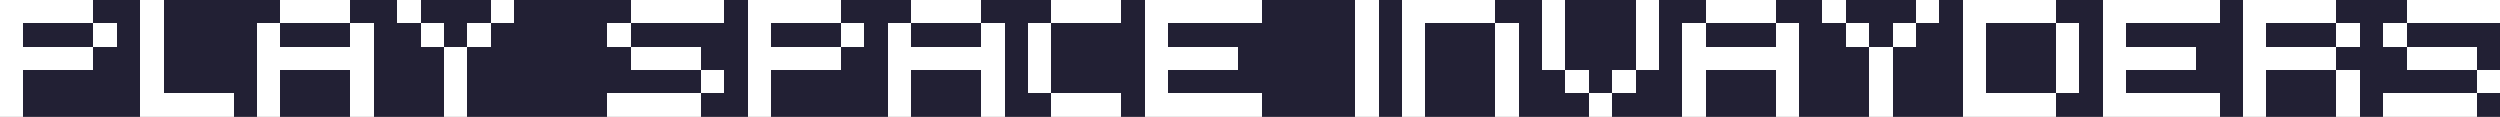 <?xml version="1.0" encoding="UTF-8" ?>
<svg version="1.1" width="535" height="25" xmlns="http://www.w3.org/2000/svg" shape-rendering="crispEdges">
<rect width="100%" height="100%" fill="#808080" stroke="none"/>
<rect x="0" y="0" width="5" height="5" fill="#FFFFFF" />
<rect x="5" y="0" width="5" height="5" fill="#FFFFFF" />
<rect x="10" y="0" width="5" height="5" fill="#FFFFFF" />
<rect x="15" y="0" width="5" height="5" fill="#FFFFFF" />
<rect x="20" y="0" width="5" height="5" fill="#222034" />
<rect x="25" y="0" width="5" height="5" fill="#222034" />
<rect x="30" y="0" width="5" height="5" fill="#FFFFFF" />
<rect x="35" y="0" width="5" height="5" fill="#222034" />
<rect x="40" y="0" width="5" height="5" fill="#222034" />
<rect x="45" y="0" width="5" height="5" fill="#222034" />
<rect x="50" y="0" width="5" height="5" fill="#222034" />
<rect x="55" y="0" width="5" height="5" fill="#222034" />
<rect x="60" y="0" width="5" height="5" fill="#FFFFFF" />
<rect x="65" y="0" width="5" height="5" fill="#FFFFFF" />
<rect x="70" y="0" width="5" height="5" fill="#FFFFFF" />
<rect x="75" y="0" width="5" height="5" fill="#222034" />
<rect x="80" y="0" width="5" height="5" fill="#222034" />
<rect x="85" y="0" width="5" height="5" fill="#FFFFFF" />
<rect x="90" y="0" width="5" height="5" fill="#222034" />
<rect x="95" y="0" width="5" height="5" fill="#222034" />
<rect x="100" y="0" width="5" height="5" fill="#222034" />
<rect x="105" y="0" width="5" height="5" fill="#FFFFFF" />
<rect x="110" y="0" width="5" height="5" fill="#222034" />
<rect x="115" y="0" width="5" height="5" fill="#222034" />
<rect x="120" y="0" width="5" height="5" fill="#222034" />
<rect x="125" y="0" width="5" height="5" fill="#222034" />
<rect x="130" y="0" width="5" height="5" fill="#222034" />
<rect x="135" y="0" width="5" height="5" fill="#FFFFFF" />
<rect x="140" y="0" width="5" height="5" fill="#FFFFFF" />
<rect x="145" y="0" width="5" height="5" fill="#FFFFFF" />
<rect x="150" y="0" width="5" height="5" fill="#FFFFFF" />
<rect x="155" y="0" width="5" height="5" fill="#222034" />
<rect x="160" y="0" width="5" height="5" fill="#FFFFFF" />
<rect x="165" y="0" width="5" height="5" fill="#FFFFFF" />
<rect x="170" y="0" width="5" height="5" fill="#FFFFFF" />
<rect x="175" y="0" width="5" height="5" fill="#FFFFFF" />
<rect x="180" y="0" width="5" height="5" fill="#222034" />
<rect x="185" y="0" width="5" height="5" fill="#222034" />
<rect x="190" y="0" width="5" height="5" fill="#222034" />
<rect x="195" y="0" width="5" height="5" fill="#FFFFFF" />
<rect x="200" y="0" width="5" height="5" fill="#FFFFFF" />
<rect x="205" y="0" width="5" height="5" fill="#FFFFFF" />
<rect x="210" y="0" width="5" height="5" fill="#222034" />
<rect x="215" y="0" width="5" height="5" fill="#222034" />
<rect x="220" y="0" width="5" height="5" fill="#222034" />
<rect x="225" y="0" width="5" height="5" fill="#FFFFFF" />
<rect x="230" y="0" width="5" height="5" fill="#FFFFFF" />
<rect x="235" y="0" width="5" height="5" fill="#FFFFFF" />
<rect x="240" y="0" width="5" height="5" fill="#222034" />
<rect x="245" y="0" width="5" height="5" fill="#FFFFFF" />
<rect x="250" y="0" width="5" height="5" fill="#FFFFFF" />
<rect x="255" y="0" width="5" height="5" fill="#FFFFFF" />
<rect x="260" y="0" width="5" height="5" fill="#FFFFFF" />
<rect x="265" y="0" width="5" height="5" fill="#FFFFFF" />
<rect x="270" y="0" width="5" height="5" fill="#222034" />
<rect x="275" y="0" width="5" height="5" fill="#222034" />
<rect x="280" y="0" width="5" height="5" fill="#222034" />
<rect x="285" y="0" width="5" height="5" fill="#222034" />
<rect x="290" y="0" width="5" height="5" fill="#FFFFFF" />
<rect x="295" y="0" width="5" height="5" fill="#222034" />
<rect x="300" y="0" width="5" height="5" fill="#FFFFFF" />
<rect x="305" y="0" width="5" height="5" fill="#FFFFFF" />
<rect x="310" y="0" width="5" height="5" fill="#FFFFFF" />
<rect x="315" y="0" width="5" height="5" fill="#FFFFFF" />
<rect x="320" y="0" width="5" height="5" fill="#222034" />
<rect x="325" y="0" width="5" height="5" fill="#222034" />
<rect x="330" y="0" width="5" height="5" fill="#FFFFFF" />
<rect x="335" y="0" width="5" height="5" fill="#222034" />
<rect x="340" y="0" width="5" height="5" fill="#222034" />
<rect x="345" y="0" width="5" height="5" fill="#222034" />
<rect x="350" y="0" width="5" height="5" fill="#FFFFFF" />
<rect x="355" y="0" width="5" height="5" fill="#222034" />
<rect x="360" y="0" width="5" height="5" fill="#222034" />
<rect x="365" y="0" width="5" height="5" fill="#FFFFFF" />
<rect x="370" y="0" width="5" height="5" fill="#FFFFFF" />
<rect x="375" y="0" width="5" height="5" fill="#FFFFFF" />
<rect x="380" y="0" width="5" height="5" fill="#222034" />
<rect x="385" y="0" width="5" height="5" fill="#222034" />
<rect x="390" y="0" width="5" height="5" fill="#FFFFFF" />
<rect x="395" y="0" width="5" height="5" fill="#222034" />
<rect x="400" y="0" width="5" height="5" fill="#222034" />
<rect x="405" y="0" width="5" height="5" fill="#222034" />
<rect x="410" y="0" width="5" height="5" fill="#FFFFFF" />
<rect x="415" y="0" width="5" height="5" fill="#222034" />
<rect x="420" y="0" width="5" height="5" fill="#FFFFFF" />
<rect x="425" y="0" width="5" height="5" fill="#FFFFFF" />
<rect x="430" y="0" width="5" height="5" fill="#FFFFFF" />
<rect x="435" y="0" width="5" height="5" fill="#FFFFFF" />
<rect x="440" y="0" width="5" height="5" fill="#222034" />
<rect x="445" y="0" width="5" height="5" fill="#222034" />
<rect x="450" y="0" width="5" height="5" fill="#FFFFFF" />
<rect x="455" y="0" width="5" height="5" fill="#FFFFFF" />
<rect x="460" y="0" width="5" height="5" fill="#FFFFFF" />
<rect x="465" y="0" width="5" height="5" fill="#FFFFFF" />
<rect x="470" y="0" width="5" height="5" fill="#FFFFFF" />
<rect x="475" y="0" width="5" height="5" fill="#222034" />
<rect x="480" y="0" width="5" height="5" fill="#FFFFFF" />
<rect x="485" y="0" width="5" height="5" fill="#FFFFFF" />
<rect x="490" y="0" width="5" height="5" fill="#FFFFFF" />
<rect x="495" y="0" width="5" height="5" fill="#FFFFFF" />
<rect x="500" y="0" width="5" height="5" fill="#222034" />
<rect x="505" y="0" width="5" height="5" fill="#222034" />
<rect x="510" y="0" width="5" height="5" fill="#222034" />
<rect x="515" y="0" width="5" height="5" fill="#FFFFFF" />
<rect x="520" y="0" width="5" height="5" fill="#FFFFFF" />
<rect x="525" y="0" width="5" height="5" fill="#FFFFFF" />
<rect x="530" y="0" width="5" height="5" fill="#FFFFFF" />
<rect x="0" y="5" width="5" height="5" fill="#FFFFFF" />
<rect x="5" y="5" width="5" height="5" fill="#222034" />
<rect x="10" y="5" width="5" height="5" fill="#222034" />
<rect x="15" y="5" width="5" height="5" fill="#222034" />
<rect x="20" y="5" width="5" height="5" fill="#FFFFFF" />
<rect x="25" y="5" width="5" height="5" fill="#222034" />
<rect x="30" y="5" width="5" height="5" fill="#FFFFFF" />
<rect x="35" y="5" width="5" height="5" fill="#222034" />
<rect x="40" y="5" width="5" height="5" fill="#222034" />
<rect x="45" y="5" width="5" height="5" fill="#222034" />
<rect x="50" y="5" width="5" height="5" fill="#222034" />
<rect x="55" y="5" width="5" height="5" fill="#FFFFFF" />
<rect x="60" y="5" width="5" height="5" fill="#222034" />
<rect x="65" y="5" width="5" height="5" fill="#222034" />
<rect x="70" y="5" width="5" height="5" fill="#222034" />
<rect x="75" y="5" width="5" height="5" fill="#FFFFFF" />
<rect x="80" y="5" width="5" height="5" fill="#222034" />
<rect x="85" y="5" width="5" height="5" fill="#222034" />
<rect x="90" y="5" width="5" height="5" fill="#FFFFFF" />
<rect x="95" y="5" width="5" height="5" fill="#222034" />
<rect x="100" y="5" width="5" height="5" fill="#FFFFFF" />
<rect x="105" y="5" width="5" height="5" fill="#222034" />
<rect x="110" y="5" width="5" height="5" fill="#222034" />
<rect x="115" y="5" width="5" height="5" fill="#222034" />
<rect x="120" y="5" width="5" height="5" fill="#222034" />
<rect x="125" y="5" width="5" height="5" fill="#222034" />
<rect x="130" y="5" width="5" height="5" fill="#FFFFFF" />
<rect x="135" y="5" width="5" height="5" fill="#222034" />
<rect x="140" y="5" width="5" height="5" fill="#222034" />
<rect x="145" y="5" width="5" height="5" fill="#222034" />
<rect x="150" y="5" width="5" height="5" fill="#222034" />
<rect x="155" y="5" width="5" height="5" fill="#222034" />
<rect x="160" y="5" width="5" height="5" fill="#FFFFFF" />
<rect x="165" y="5" width="5" height="5" fill="#222034" />
<rect x="170" y="5" width="5" height="5" fill="#222034" />
<rect x="175" y="5" width="5" height="5" fill="#222034" />
<rect x="180" y="5" width="5" height="5" fill="#FFFFFF" />
<rect x="185" y="5" width="5" height="5" fill="#222034" />
<rect x="190" y="5" width="5" height="5" fill="#FFFFFF" />
<rect x="195" y="5" width="5" height="5" fill="#222034" />
<rect x="200" y="5" width="5" height="5" fill="#222034" />
<rect x="205" y="5" width="5" height="5" fill="#222034" />
<rect x="210" y="5" width="5" height="5" fill="#FFFFFF" />
<rect x="215" y="5" width="5" height="5" fill="#222034" />
<rect x="220" y="5" width="5" height="5" fill="#FFFFFF" />
<rect x="225" y="5" width="5" height="5" fill="#222034" />
<rect x="230" y="5" width="5" height="5" fill="#222034" />
<rect x="235" y="5" width="5" height="5" fill="#222034" />
<rect x="240" y="5" width="5" height="5" fill="#222034" />
<rect x="245" y="5" width="5" height="5" fill="#FFFFFF" />
<rect x="250" y="5" width="5" height="5" fill="#222034" />
<rect x="255" y="5" width="5" height="5" fill="#222034" />
<rect x="260" y="5" width="5" height="5" fill="#222034" />
<rect x="265" y="5" width="5" height="5" fill="#222034" />
<rect x="270" y="5" width="5" height="5" fill="#222034" />
<rect x="275" y="5" width="5" height="5" fill="#222034" />
<rect x="280" y="5" width="5" height="5" fill="#222034" />
<rect x="285" y="5" width="5" height="5" fill="#222034" />
<rect x="290" y="5" width="5" height="5" fill="#FFFFFF" />
<rect x="295" y="5" width="5" height="5" fill="#222034" />
<rect x="300" y="5" width="5" height="5" fill="#FFFFFF" />
<rect x="305" y="5" width="5" height="5" fill="#222034" />
<rect x="310" y="5" width="5" height="5" fill="#222034" />
<rect x="315" y="5" width="5" height="5" fill="#222034" />
<rect x="320" y="5" width="5" height="5" fill="#FFFFFF" />
<rect x="325" y="5" width="5" height="5" fill="#222034" />
<rect x="330" y="5" width="5" height="5" fill="#FFFFFF" />
<rect x="335" y="5" width="5" height="5" fill="#222034" />
<rect x="340" y="5" width="5" height="5" fill="#222034" />
<rect x="345" y="5" width="5" height="5" fill="#222034" />
<rect x="350" y="5" width="5" height="5" fill="#FFFFFF" />
<rect x="355" y="5" width="5" height="5" fill="#222034" />
<rect x="360" y="5" width="5" height="5" fill="#FFFFFF" />
<rect x="365" y="5" width="5" height="5" fill="#222034" />
<rect x="370" y="5" width="5" height="5" fill="#222034" />
<rect x="375" y="5" width="5" height="5" fill="#222034" />
<rect x="380" y="5" width="5" height="5" fill="#FFFFFF" />
<rect x="385" y="5" width="5" height="5" fill="#222034" />
<rect x="390" y="5" width="5" height="5" fill="#222034" />
<rect x="395" y="5" width="5" height="5" fill="#FFFFFF" />
<rect x="400" y="5" width="5" height="5" fill="#222034" />
<rect x="405" y="5" width="5" height="5" fill="#FFFFFF" />
<rect x="410" y="5" width="5" height="5" fill="#222034" />
<rect x="415" y="5" width="5" height="5" fill="#222034" />
<rect x="420" y="5" width="5" height="5" fill="#FFFFFF" />
<rect x="425" y="5" width="5" height="5" fill="#222034" />
<rect x="430" y="5" width="5" height="5" fill="#222034" />
<rect x="435" y="5" width="5" height="5" fill="#222034" />
<rect x="440" y="5" width="5" height="5" fill="#FFFFFF" />
<rect x="445" y="5" width="5" height="5" fill="#222034" />
<rect x="450" y="5" width="5" height="5" fill="#FFFFFF" />
<rect x="455" y="5" width="5" height="5" fill="#222034" />
<rect x="460" y="5" width="5" height="5" fill="#222034" />
<rect x="465" y="5" width="5" height="5" fill="#222034" />
<rect x="470" y="5" width="5" height="5" fill="#222034" />
<rect x="475" y="5" width="5" height="5" fill="#222034" />
<rect x="480" y="5" width="5" height="5" fill="#FFFFFF" />
<rect x="485" y="5" width="5" height="5" fill="#222034" />
<rect x="490" y="5" width="5" height="5" fill="#222034" />
<rect x="495" y="5" width="5" height="5" fill="#222034" />
<rect x="500" y="5" width="5" height="5" fill="#FFFFFF" />
<rect x="505" y="5" width="5" height="5" fill="#222034" />
<rect x="510" y="5" width="5" height="5" fill="#FFFFFF" />
<rect x="515" y="5" width="5" height="5" fill="#222034" />
<rect x="520" y="5" width="5" height="5" fill="#222034" />
<rect x="525" y="5" width="5" height="5" fill="#222034" />
<rect x="530" y="5" width="5" height="5" fill="#222034" />
<rect x="0" y="10" width="5" height="5" fill="#FFFFFF" />
<rect x="5" y="10" width="5" height="5" fill="#FFFFFF" />
<rect x="10" y="10" width="5" height="5" fill="#FFFFFF" />
<rect x="15" y="10" width="5" height="5" fill="#FFFFFF" />
<rect x="20" y="10" width="5" height="5" fill="#222034" />
<rect x="25" y="10" width="5" height="5" fill="#222034" />
<rect x="30" y="10" width="5" height="5" fill="#FFFFFF" />
<rect x="35" y="10" width="5" height="5" fill="#222034" />
<rect x="40" y="10" width="5" height="5" fill="#222034" />
<rect x="45" y="10" width="5" height="5" fill="#222034" />
<rect x="50" y="10" width="5" height="5" fill="#222034" />
<rect x="55" y="10" width="5" height="5" fill="#FFFFFF" />
<rect x="60" y="10" width="5" height="5" fill="#FFFFFF" />
<rect x="65" y="10" width="5" height="5" fill="#FFFFFF" />
<rect x="70" y="10" width="5" height="5" fill="#FFFFFF" />
<rect x="75" y="10" width="5" height="5" fill="#FFFFFF" />
<rect x="80" y="10" width="5" height="5" fill="#222034" />
<rect x="85" y="10" width="5" height="5" fill="#222034" />
<rect x="90" y="10" width="5" height="5" fill="#222034" />
<rect x="95" y="10" width="5" height="5" fill="#FFFFFF" />
<rect x="100" y="10" width="5" height="5" fill="#222034" />
<rect x="105" y="10" width="5" height="5" fill="#222034" />
<rect x="110" y="10" width="5" height="5" fill="#222034" />
<rect x="115" y="10" width="5" height="5" fill="#222034" />
<rect x="120" y="10" width="5" height="5" fill="#222034" />
<rect x="125" y="10" width="5" height="5" fill="#222034" />
<rect x="130" y="10" width="5" height="5" fill="#222034" />
<rect x="135" y="10" width="5" height="5" fill="#FFFFFF" />
<rect x="140" y="10" width="5" height="5" fill="#FFFFFF" />
<rect x="145" y="10" width="5" height="5" fill="#FFFFFF" />
<rect x="150" y="10" width="5" height="5" fill="#222034" />
<rect x="155" y="10" width="5" height="5" fill="#222034" />
<rect x="160" y="10" width="5" height="5" fill="#FFFFFF" />
<rect x="165" y="10" width="5" height="5" fill="#FFFFFF" />
<rect x="170" y="10" width="5" height="5" fill="#FFFFFF" />
<rect x="175" y="10" width="5" height="5" fill="#FFFFFF" />
<rect x="180" y="10" width="5" height="5" fill="#222034" />
<rect x="185" y="10" width="5" height="5" fill="#222034" />
<rect x="190" y="10" width="5" height="5" fill="#FFFFFF" />
<rect x="195" y="10" width="5" height="5" fill="#FFFFFF" />
<rect x="200" y="10" width="5" height="5" fill="#FFFFFF" />
<rect x="205" y="10" width="5" height="5" fill="#FFFFFF" />
<rect x="210" y="10" width="5" height="5" fill="#FFFFFF" />
<rect x="215" y="10" width="5" height="5" fill="#222034" />
<rect x="220" y="10" width="5" height="5" fill="#FFFFFF" />
<rect x="225" y="10" width="5" height="5" fill="#222034" />
<rect x="230" y="10" width="5" height="5" fill="#222034" />
<rect x="235" y="10" width="5" height="5" fill="#222034" />
<rect x="240" y="10" width="5" height="5" fill="#222034" />
<rect x="245" y="10" width="5" height="5" fill="#FFFFFF" />
<rect x="250" y="10" width="5" height="5" fill="#FFFFFF" />
<rect x="255" y="10" width="5" height="5" fill="#FFFFFF" />
<rect x="260" y="10" width="5" height="5" fill="#FFFFFF" />
<rect x="265" y="10" width="5" height="5" fill="#222034" />
<rect x="270" y="10" width="5" height="5" fill="#222034" />
<rect x="275" y="10" width="5" height="5" fill="#222034" />
<rect x="280" y="10" width="5" height="5" fill="#222034" />
<rect x="285" y="10" width="5" height="5" fill="#222034" />
<rect x="290" y="10" width="5" height="5" fill="#FFFFFF" />
<rect x="295" y="10" width="5" height="5" fill="#222034" />
<rect x="300" y="10" width="5" height="5" fill="#FFFFFF" />
<rect x="305" y="10" width="5" height="5" fill="#222034" />
<rect x="310" y="10" width="5" height="5" fill="#222034" />
<rect x="315" y="10" width="5" height="5" fill="#222034" />
<rect x="320" y="10" width="5" height="5" fill="#FFFFFF" />
<rect x="325" y="10" width="5" height="5" fill="#222034" />
<rect x="330" y="10" width="5" height="5" fill="#FFFFFF" />
<rect x="335" y="10" width="5" height="5" fill="#222034" />
<rect x="340" y="10" width="5" height="5" fill="#222034" />
<rect x="345" y="10" width="5" height="5" fill="#222034" />
<rect x="350" y="10" width="5" height="5" fill="#FFFFFF" />
<rect x="355" y="10" width="5" height="5" fill="#222034" />
<rect x="360" y="10" width="5" height="5" fill="#FFFFFF" />
<rect x="365" y="10" width="5" height="5" fill="#FFFFFF" />
<rect x="370" y="10" width="5" height="5" fill="#FFFFFF" />
<rect x="375" y="10" width="5" height="5" fill="#FFFFFF" />
<rect x="380" y="10" width="5" height="5" fill="#FFFFFF" />
<rect x="385" y="10" width="5" height="5" fill="#222034" />
<rect x="390" y="10" width="5" height="5" fill="#222034" />
<rect x="395" y="10" width="5" height="5" fill="#222034" />
<rect x="400" y="10" width="5" height="5" fill="#FFFFFF" />
<rect x="405" y="10" width="5" height="5" fill="#222034" />
<rect x="410" y="10" width="5" height="5" fill="#222034" />
<rect x="415" y="10" width="5" height="5" fill="#222034" />
<rect x="420" y="10" width="5" height="5" fill="#FFFFFF" />
<rect x="425" y="10" width="5" height="5" fill="#222034" />
<rect x="430" y="10" width="5" height="5" fill="#222034" />
<rect x="435" y="10" width="5" height="5" fill="#222034" />
<rect x="440" y="10" width="5" height="5" fill="#FFFFFF" />
<rect x="445" y="10" width="5" height="5" fill="#222034" />
<rect x="450" y="10" width="5" height="5" fill="#FFFFFF" />
<rect x="455" y="10" width="5" height="5" fill="#FFFFFF" />
<rect x="460" y="10" width="5" height="5" fill="#FFFFFF" />
<rect x="465" y="10" width="5" height="5" fill="#FFFFFF" />
<rect x="470" y="10" width="5" height="5" fill="#222034" />
<rect x="475" y="10" width="5" height="5" fill="#222034" />
<rect x="480" y="10" width="5" height="5" fill="#FFFFFF" />
<rect x="485" y="10" width="5" height="5" fill="#FFFFFF" />
<rect x="490" y="10" width="5" height="5" fill="#FFFFFF" />
<rect x="495" y="10" width="5" height="5" fill="#FFFFFF" />
<rect x="500" y="10" width="5" height="5" fill="#222034" />
<rect x="505" y="10" width="5" height="5" fill="#222034" />
<rect x="510" y="10" width="5" height="5" fill="#222034" />
<rect x="515" y="10" width="5" height="5" fill="#FFFFFF" />
<rect x="520" y="10" width="5" height="5" fill="#FFFFFF" />
<rect x="525" y="10" width="5" height="5" fill="#FFFFFF" />
<rect x="530" y="10" width="5" height="5" fill="#222034" />
<rect x="0" y="15" width="5" height="5" fill="#FFFFFF" />
<rect x="5" y="15" width="5" height="5" fill="#222034" />
<rect x="10" y="15" width="5" height="5" fill="#222034" />
<rect x="15" y="15" width="5" height="5" fill="#222034" />
<rect x="20" y="15" width="5" height="5" fill="#222034" />
<rect x="25" y="15" width="5" height="5" fill="#222034" />
<rect x="30" y="15" width="5" height="5" fill="#FFFFFF" />
<rect x="35" y="15" width="5" height="5" fill="#222034" />
<rect x="40" y="15" width="5" height="5" fill="#222034" />
<rect x="45" y="15" width="5" height="5" fill="#222034" />
<rect x="50" y="15" width="5" height="5" fill="#222034" />
<rect x="55" y="15" width="5" height="5" fill="#FFFFFF" />
<rect x="60" y="15" width="5" height="5" fill="#222034" />
<rect x="65" y="15" width="5" height="5" fill="#222034" />
<rect x="70" y="15" width="5" height="5" fill="#222034" />
<rect x="75" y="15" width="5" height="5" fill="#FFFFFF" />
<rect x="80" y="15" width="5" height="5" fill="#222034" />
<rect x="85" y="15" width="5" height="5" fill="#222034" />
<rect x="90" y="15" width="5" height="5" fill="#222034" />
<rect x="95" y="15" width="5" height="5" fill="#FFFFFF" />
<rect x="100" y="15" width="5" height="5" fill="#222034" />
<rect x="105" y="15" width="5" height="5" fill="#222034" />
<rect x="110" y="15" width="5" height="5" fill="#222034" />
<rect x="115" y="15" width="5" height="5" fill="#222034" />
<rect x="120" y="15" width="5" height="5" fill="#222034" />
<rect x="125" y="15" width="5" height="5" fill="#222034" />
<rect x="130" y="15" width="5" height="5" fill="#222034" />
<rect x="135" y="15" width="5" height="5" fill="#222034" />
<rect x="140" y="15" width="5" height="5" fill="#222034" />
<rect x="145" y="15" width="5" height="5" fill="#222034" />
<rect x="150" y="15" width="5" height="5" fill="#FFFFFF" />
<rect x="155" y="15" width="5" height="5" fill="#222034" />
<rect x="160" y="15" width="5" height="5" fill="#FFFFFF" />
<rect x="165" y="15" width="5" height="5" fill="#222034" />
<rect x="170" y="15" width="5" height="5" fill="#222034" />
<rect x="175" y="15" width="5" height="5" fill="#222034" />
<rect x="180" y="15" width="5" height="5" fill="#222034" />
<rect x="185" y="15" width="5" height="5" fill="#222034" />
<rect x="190" y="15" width="5" height="5" fill="#FFFFFF" />
<rect x="195" y="15" width="5" height="5" fill="#222034" />
<rect x="200" y="15" width="5" height="5" fill="#222034" />
<rect x="205" y="15" width="5" height="5" fill="#222034" />
<rect x="210" y="15" width="5" height="5" fill="#FFFFFF" />
<rect x="215" y="15" width="5" height="5" fill="#222034" />
<rect x="220" y="15" width="5" height="5" fill="#FFFFFF" />
<rect x="225" y="15" width="5" height="5" fill="#222034" />
<rect x="230" y="15" width="5" height="5" fill="#222034" />
<rect x="235" y="15" width="5" height="5" fill="#222034" />
<rect x="240" y="15" width="5" height="5" fill="#222034" />
<rect x="245" y="15" width="5" height="5" fill="#FFFFFF" />
<rect x="250" y="15" width="5" height="5" fill="#222034" />
<rect x="255" y="15" width="5" height="5" fill="#222034" />
<rect x="260" y="15" width="5" height="5" fill="#222034" />
<rect x="265" y="15" width="5" height="5" fill="#222034" />
<rect x="270" y="15" width="5" height="5" fill="#222034" />
<rect x="275" y="15" width="5" height="5" fill="#222034" />
<rect x="280" y="15" width="5" height="5" fill="#222034" />
<rect x="285" y="15" width="5" height="5" fill="#222034" />
<rect x="290" y="15" width="5" height="5" fill="#FFFFFF" />
<rect x="295" y="15" width="5" height="5" fill="#222034" />
<rect x="300" y="15" width="5" height="5" fill="#FFFFFF" />
<rect x="305" y="15" width="5" height="5" fill="#222034" />
<rect x="310" y="15" width="5" height="5" fill="#222034" />
<rect x="315" y="15" width="5" height="5" fill="#222034" />
<rect x="320" y="15" width="5" height="5" fill="#FFFFFF" />
<rect x="325" y="15" width="5" height="5" fill="#222034" />
<rect x="330" y="15" width="5" height="5" fill="#222034" />
<rect x="335" y="15" width="5" height="5" fill="#FFFFFF" />
<rect x="340" y="15" width="5" height="5" fill="#222034" />
<rect x="345" y="15" width="5" height="5" fill="#FFFFFF" />
<rect x="350" y="15" width="5" height="5" fill="#222034" />
<rect x="355" y="15" width="5" height="5" fill="#222034" />
<rect x="360" y="15" width="5" height="5" fill="#FFFFFF" />
<rect x="365" y="15" width="5" height="5" fill="#222034" />
<rect x="370" y="15" width="5" height="5" fill="#222034" />
<rect x="375" y="15" width="5" height="5" fill="#222034" />
<rect x="380" y="15" width="5" height="5" fill="#FFFFFF" />
<rect x="385" y="15" width="5" height="5" fill="#222034" />
<rect x="390" y="15" width="5" height="5" fill="#222034" />
<rect x="395" y="15" width="5" height="5" fill="#222034" />
<rect x="400" y="15" width="5" height="5" fill="#FFFFFF" />
<rect x="405" y="15" width="5" height="5" fill="#222034" />
<rect x="410" y="15" width="5" height="5" fill="#222034" />
<rect x="415" y="15" width="5" height="5" fill="#222034" />
<rect x="420" y="15" width="5" height="5" fill="#FFFFFF" />
<rect x="425" y="15" width="5" height="5" fill="#222034" />
<rect x="430" y="15" width="5" height="5" fill="#222034" />
<rect x="435" y="15" width="5" height="5" fill="#222034" />
<rect x="440" y="15" width="5" height="5" fill="#FFFFFF" />
<rect x="445" y="15" width="5" height="5" fill="#222034" />
<rect x="450" y="15" width="5" height="5" fill="#FFFFFF" />
<rect x="455" y="15" width="5" height="5" fill="#222034" />
<rect x="460" y="15" width="5" height="5" fill="#222034" />
<rect x="465" y="15" width="5" height="5" fill="#222034" />
<rect x="470" y="15" width="5" height="5" fill="#222034" />
<rect x="475" y="15" width="5" height="5" fill="#222034" />
<rect x="480" y="15" width="5" height="5" fill="#FFFFFF" />
<rect x="485" y="15" width="5" height="5" fill="#222034" />
<rect x="490" y="15" width="5" height="5" fill="#222034" />
<rect x="495" y="15" width="5" height="5" fill="#222034" />
<rect x="500" y="15" width="5" height="5" fill="#FFFFFF" />
<rect x="505" y="15" width="5" height="5" fill="#222034" />
<rect x="510" y="15" width="5" height="5" fill="#222034" />
<rect x="515" y="15" width="5" height="5" fill="#222034" />
<rect x="520" y="15" width="5" height="5" fill="#222034" />
<rect x="525" y="15" width="5" height="5" fill="#222034" />
<rect x="530" y="15" width="5" height="5" fill="#FFFFFF" />
<rect x="0" y="20" width="5" height="5" fill="#FFFFFF" />
<rect x="5" y="20" width="5" height="5" fill="#222034" />
<rect x="10" y="20" width="5" height="5" fill="#222034" />
<rect x="15" y="20" width="5" height="5" fill="#222034" />
<rect x="20" y="20" width="5" height="5" fill="#222034" />
<rect x="25" y="20" width="5" height="5" fill="#222034" />
<rect x="30" y="20" width="5" height="5" fill="#FFFFFF" />
<rect x="35" y="20" width="5" height="5" fill="#FFFFFF" />
<rect x="40" y="20" width="5" height="5" fill="#FFFFFF" />
<rect x="45" y="20" width="5" height="5" fill="#FFFFFF" />
<rect x="50" y="20" width="5" height="5" fill="#222034" />
<rect x="55" y="20" width="5" height="5" fill="#FFFFFF" />
<rect x="60" y="20" width="5" height="5" fill="#222034" />
<rect x="65" y="20" width="5" height="5" fill="#222034" />
<rect x="70" y="20" width="5" height="5" fill="#222034" />
<rect x="75" y="20" width="5" height="5" fill="#FFFFFF" />
<rect x="80" y="20" width="5" height="5" fill="#222034" />
<rect x="85" y="20" width="5" height="5" fill="#222034" />
<rect x="90" y="20" width="5" height="5" fill="#222034" />
<rect x="95" y="20" width="5" height="5" fill="#FFFFFF" />
<rect x="100" y="20" width="5" height="5" fill="#222034" />
<rect x="105" y="20" width="5" height="5" fill="#222034" />
<rect x="110" y="20" width="5" height="5" fill="#222034" />
<rect x="115" y="20" width="5" height="5" fill="#222034" />
<rect x="120" y="20" width="5" height="5" fill="#222034" />
<rect x="125" y="20" width="5" height="5" fill="#222034" />
<rect x="130" y="20" width="5" height="5" fill="#FFFFFF" />
<rect x="135" y="20" width="5" height="5" fill="#FFFFFF" />
<rect x="140" y="20" width="5" height="5" fill="#FFFFFF" />
<rect x="145" y="20" width="5" height="5" fill="#FFFFFF" />
<rect x="150" y="20" width="5" height="5" fill="#222034" />
<rect x="155" y="20" width="5" height="5" fill="#222034" />
<rect x="160" y="20" width="5" height="5" fill="#FFFFFF" />
<rect x="165" y="20" width="5" height="5" fill="#222034" />
<rect x="170" y="20" width="5" height="5" fill="#222034" />
<rect x="175" y="20" width="5" height="5" fill="#222034" />
<rect x="180" y="20" width="5" height="5" fill="#222034" />
<rect x="185" y="20" width="5" height="5" fill="#222034" />
<rect x="190" y="20" width="5" height="5" fill="#FFFFFF" />
<rect x="195" y="20" width="5" height="5" fill="#222034" />
<rect x="200" y="20" width="5" height="5" fill="#222034" />
<rect x="205" y="20" width="5" height="5" fill="#222034" />
<rect x="210" y="20" width="5" height="5" fill="#FFFFFF" />
<rect x="215" y="20" width="5" height="5" fill="#222034" />
<rect x="220" y="20" width="5" height="5" fill="#222034" />
<rect x="225" y="20" width="5" height="5" fill="#FFFFFF" />
<rect x="230" y="20" width="5" height="5" fill="#FFFFFF" />
<rect x="235" y="20" width="5" height="5" fill="#FFFFFF" />
<rect x="240" y="20" width="5" height="5" fill="#222034" />
<rect x="245" y="20" width="5" height="5" fill="#FFFFFF" />
<rect x="250" y="20" width="5" height="5" fill="#FFFFFF" />
<rect x="255" y="20" width="5" height="5" fill="#FFFFFF" />
<rect x="260" y="20" width="5" height="5" fill="#FFFFFF" />
<rect x="265" y="20" width="5" height="5" fill="#FFFFFF" />
<rect x="270" y="20" width="5" height="5" fill="#222034" />
<rect x="275" y="20" width="5" height="5" fill="#222034" />
<rect x="280" y="20" width="5" height="5" fill="#222034" />
<rect x="285" y="20" width="5" height="5" fill="#222034" />
<rect x="290" y="20" width="5" height="5" fill="#FFFFFF" />
<rect x="295" y="20" width="5" height="5" fill="#222034" />
<rect x="300" y="20" width="5" height="5" fill="#FFFFFF" />
<rect x="305" y="20" width="5" height="5" fill="#222034" />
<rect x="310" y="20" width="5" height="5" fill="#222034" />
<rect x="315" y="20" width="5" height="5" fill="#222034" />
<rect x="320" y="20" width="5" height="5" fill="#FFFFFF" />
<rect x="325" y="20" width="5" height="5" fill="#222034" />
<rect x="330" y="20" width="5" height="5" fill="#222034" />
<rect x="335" y="20" width="5" height="5" fill="#222034" />
<rect x="340" y="20" width="5" height="5" fill="#FFFFFF" />
<rect x="345" y="20" width="5" height="5" fill="#222034" />
<rect x="350" y="20" width="5" height="5" fill="#222034" />
<rect x="355" y="20" width="5" height="5" fill="#222034" />
<rect x="360" y="20" width="5" height="5" fill="#FFFFFF" />
<rect x="365" y="20" width="5" height="5" fill="#222034" />
<rect x="370" y="20" width="5" height="5" fill="#222034" />
<rect x="375" y="20" width="5" height="5" fill="#222034" />
<rect x="380" y="20" width="5" height="5" fill="#FFFFFF" />
<rect x="385" y="20" width="5" height="5" fill="#222034" />
<rect x="390" y="20" width="5" height="5" fill="#222034" />
<rect x="395" y="20" width="5" height="5" fill="#222034" />
<rect x="400" y="20" width="5" height="5" fill="#FFFFFF" />
<rect x="405" y="20" width="5" height="5" fill="#222034" />
<rect x="410" y="20" width="5" height="5" fill="#222034" />
<rect x="415" y="20" width="5" height="5" fill="#222034" />
<rect x="420" y="20" width="5" height="5" fill="#FFFFFF" />
<rect x="425" y="20" width="5" height="5" fill="#FFFFFF" />
<rect x="430" y="20" width="5" height="5" fill="#FFFFFF" />
<rect x="435" y="20" width="5" height="5" fill="#FFFFFF" />
<rect x="440" y="20" width="5" height="5" fill="#222034" />
<rect x="445" y="20" width="5" height="5" fill="#222034" />
<rect x="450" y="20" width="5" height="5" fill="#FFFFFF" />
<rect x="455" y="20" width="5" height="5" fill="#FFFFFF" />
<rect x="460" y="20" width="5" height="5" fill="#FFFFFF" />
<rect x="465" y="20" width="5" height="5" fill="#FFFFFF" />
<rect x="470" y="20" width="5" height="5" fill="#FFFFFF" />
<rect x="475" y="20" width="5" height="5" fill="#222034" />
<rect x="480" y="20" width="5" height="5" fill="#FFFFFF" />
<rect x="485" y="20" width="5" height="5" fill="#222034" />
<rect x="490" y="20" width="5" height="5" fill="#222034" />
<rect x="495" y="20" width="5" height="5" fill="#222034" />
<rect x="500" y="20" width="5" height="5" fill="#FFFFFF" />
<rect x="505" y="20" width="5" height="5" fill="#222034" />
<rect x="510" y="20" width="5" height="5" fill="#FFFFFF" />
<rect x="515" y="20" width="5" height="5" fill="#FFFFFF" />
<rect x="520" y="20" width="5" height="5" fill="#FFFFFF" />
<rect x="525" y="20" width="5" height="5" fill="#FFFFFF" />
<rect x="530" y="20" width="5" height="5" fill="#222034" />
</svg>